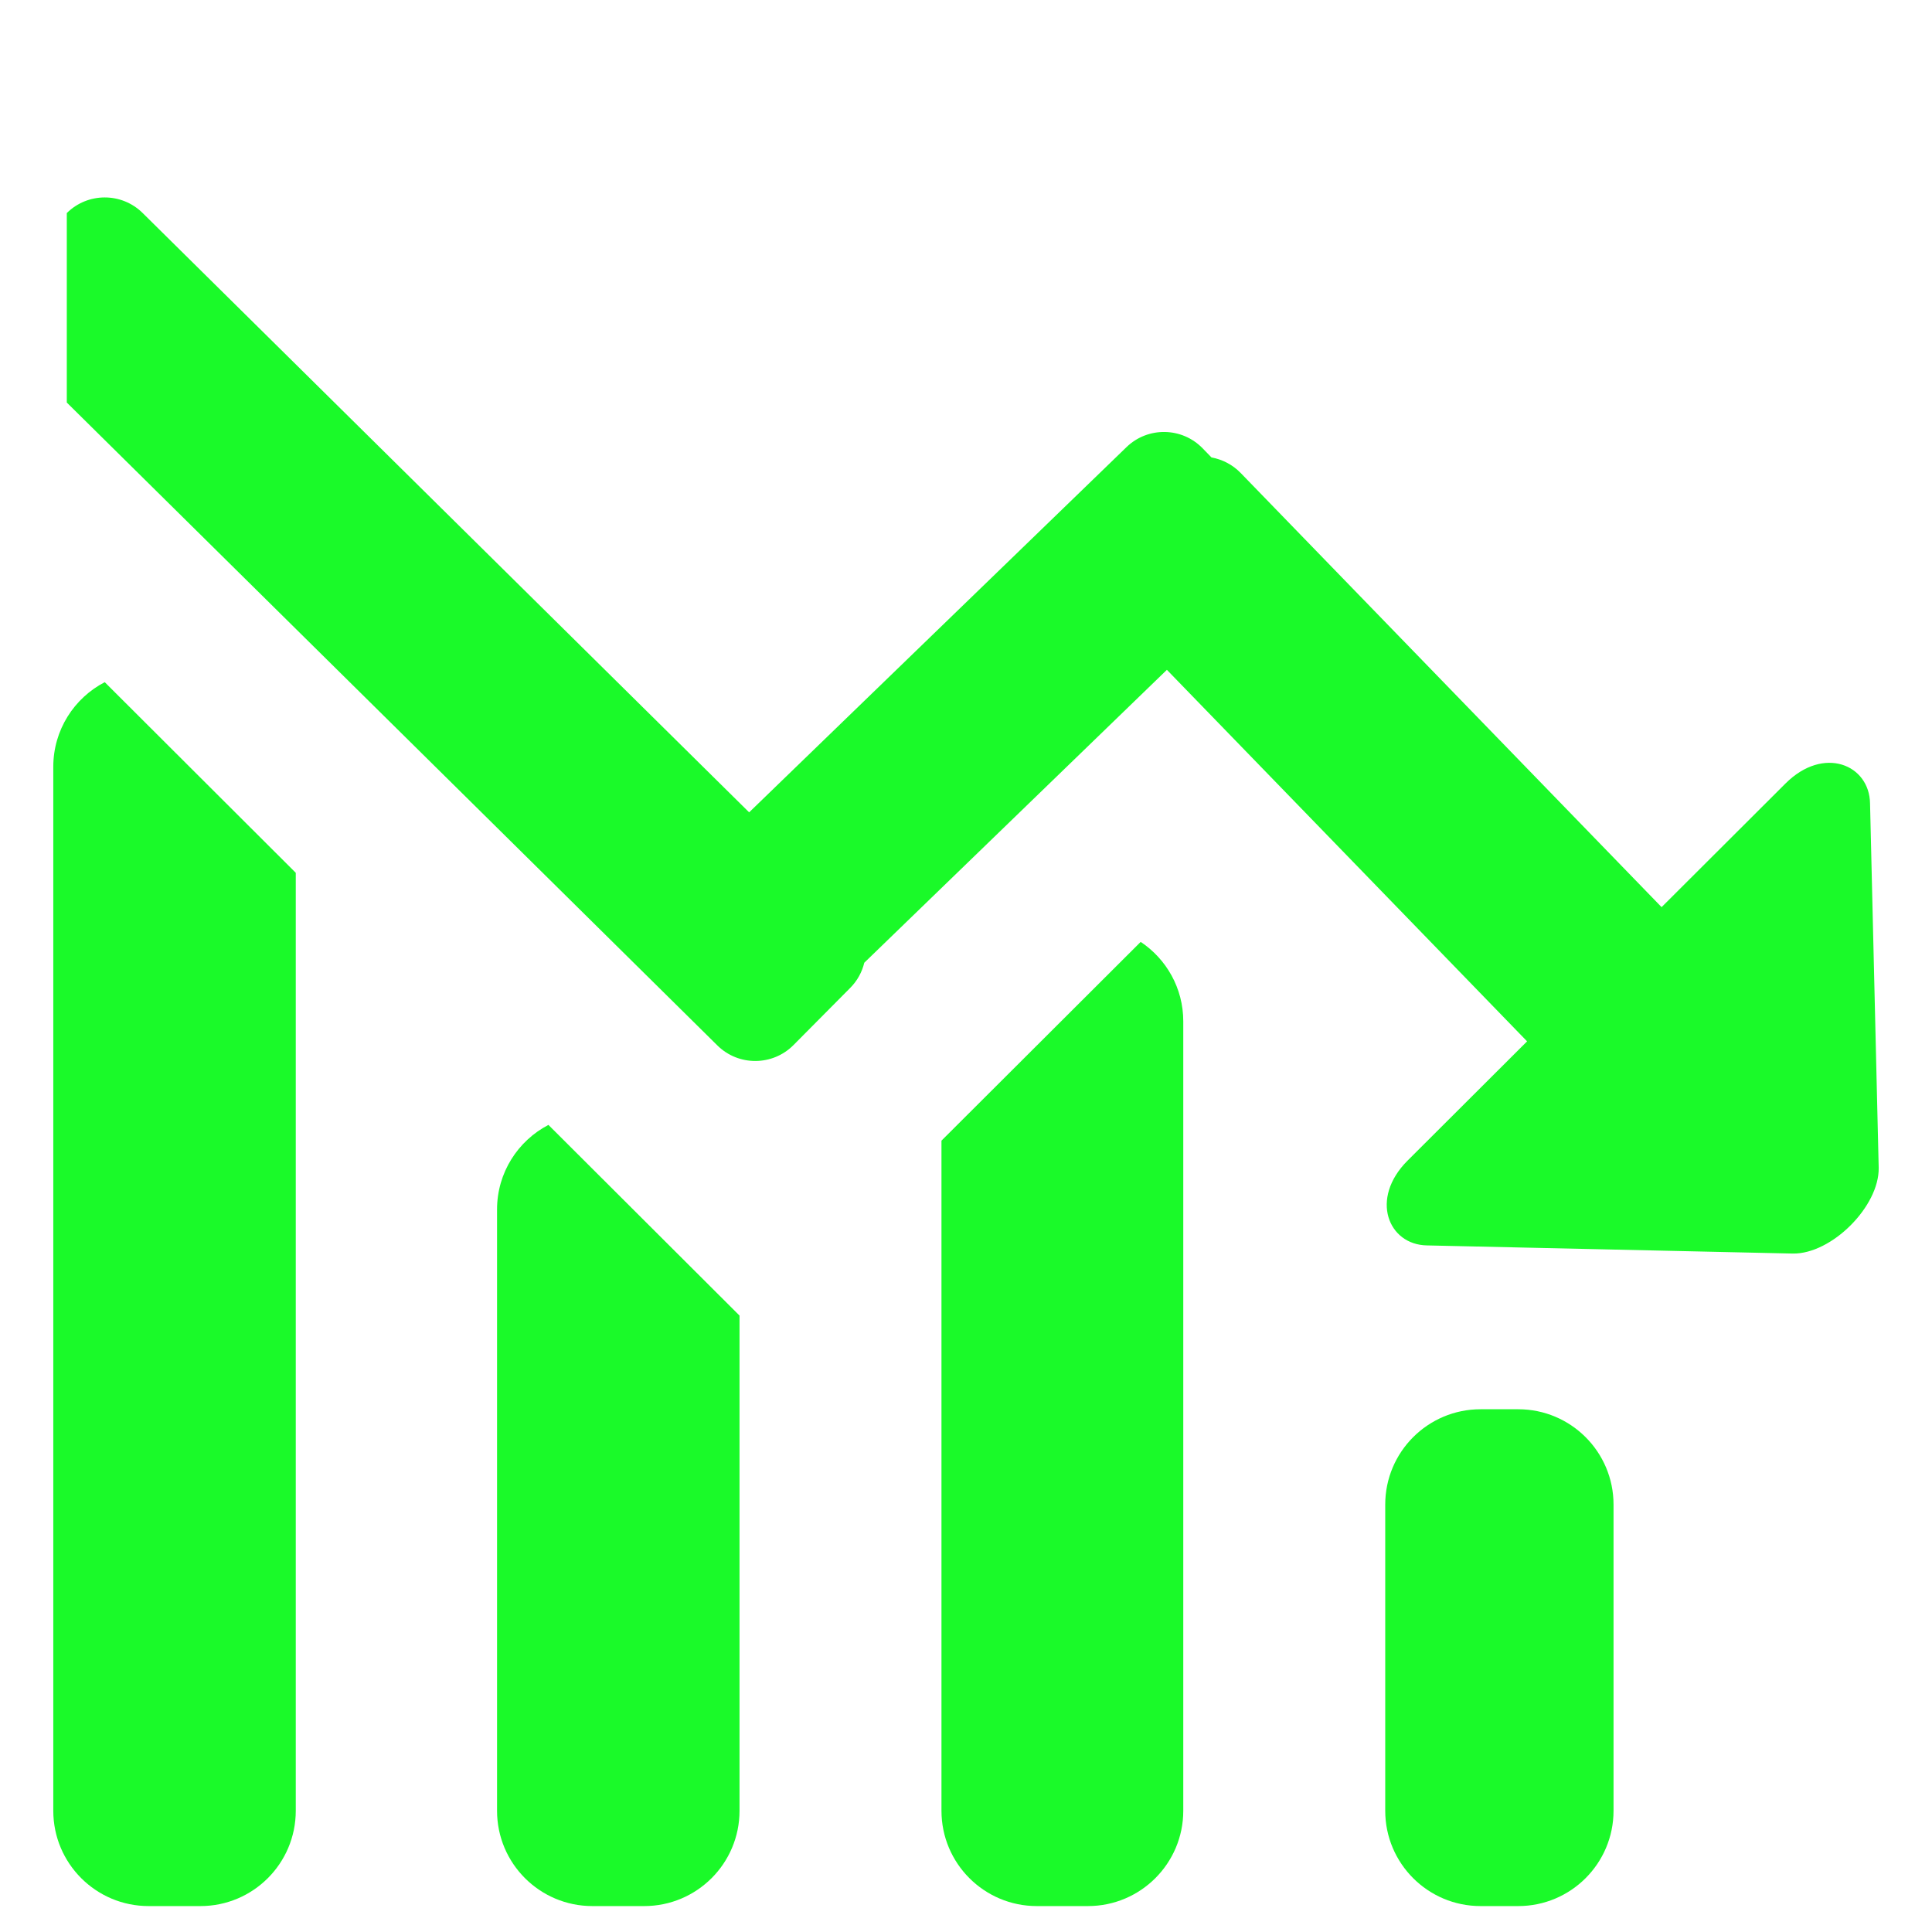 <?xml version="1.0" standalone="no"?><!DOCTYPE svg PUBLIC "-//W3C//DTD SVG 1.1//EN" "http://www.w3.org/Graphics/SVG/1.1/DTD/svg11.dtd"><svg t="1640309241757" class="icon" viewBox="0 0 1024 1024" version="1.1" xmlns="http://www.w3.org/2000/svg" p-id="1933" xmlns:xlink="http://www.w3.org/1999/xlink" width="64" height="64"><defs><style type="text/css"></style></defs><path d="M263.447 641.049l0 318.686c0 27.9 22.615 50.522 50.524 50.522l27.468 0c27.903 0 50.526-22.622 50.526-50.522L391.965 697.287l-101.287-101.066C274.5 604.644 263.447 621.552 263.447 641.049zM604.586 499.221l-105.587 105.347 0 355.166c0 27.9 22.622 50.522 50.524 50.522l27.113 0c27.9 0 50.522-22.622 50.522-50.522L627.158 541.309C627.159 523.746 618.19 508.277 604.586 499.221zM28.245 406.411l0 553.324c0 27.9 22.615 50.522 50.524 50.522L106.24 1010.257c27.901 0 50.523-22.622 50.523-50.522l0-497.131L55.512 361.561C39.314 369.977 28.245 386.896 28.245 406.411zM991.162 425.824c-0.321-20.512-24.546-30.774-44.799-10.571l-65.687 65.548L657.601 250.707c-4.337-4.478-9.782-7.214-15.481-8.248l-4.724-4.864c-10.965-11.275-29.024-11.557-40.335-0.605L397.061 430.557 75.579 112.876c-11.141-11.002-29.08-10.957-40.174 0.051l0 100.432 344.829 340.753c11.186 11.054 29.245 10.954 40.327-0.197l30.105-30.343c3.791-3.814 6.243-8.439 7.423-13.309l160.389-155.244 190.912 196.916-63.322 63.187c-20.254 20.204-10.263 44.678 10.312 44.973l193.831 4.317c20.551 0.321 45.861-24.942 45.54-45.44L991.162 425.824zM804.684 746.933 784.726 746.933c-27.902 0-50.524 22.622-50.524 50.524l0 162.278c0 27.9 22.622 50.522 50.524 50.522l19.957 0c27.9 0 50.524-22.622 50.524-50.522L855.208 797.457C855.208 769.555 832.585 746.933 804.684 746.933z" p-id="1934" fill="#1afa29"></path></svg>